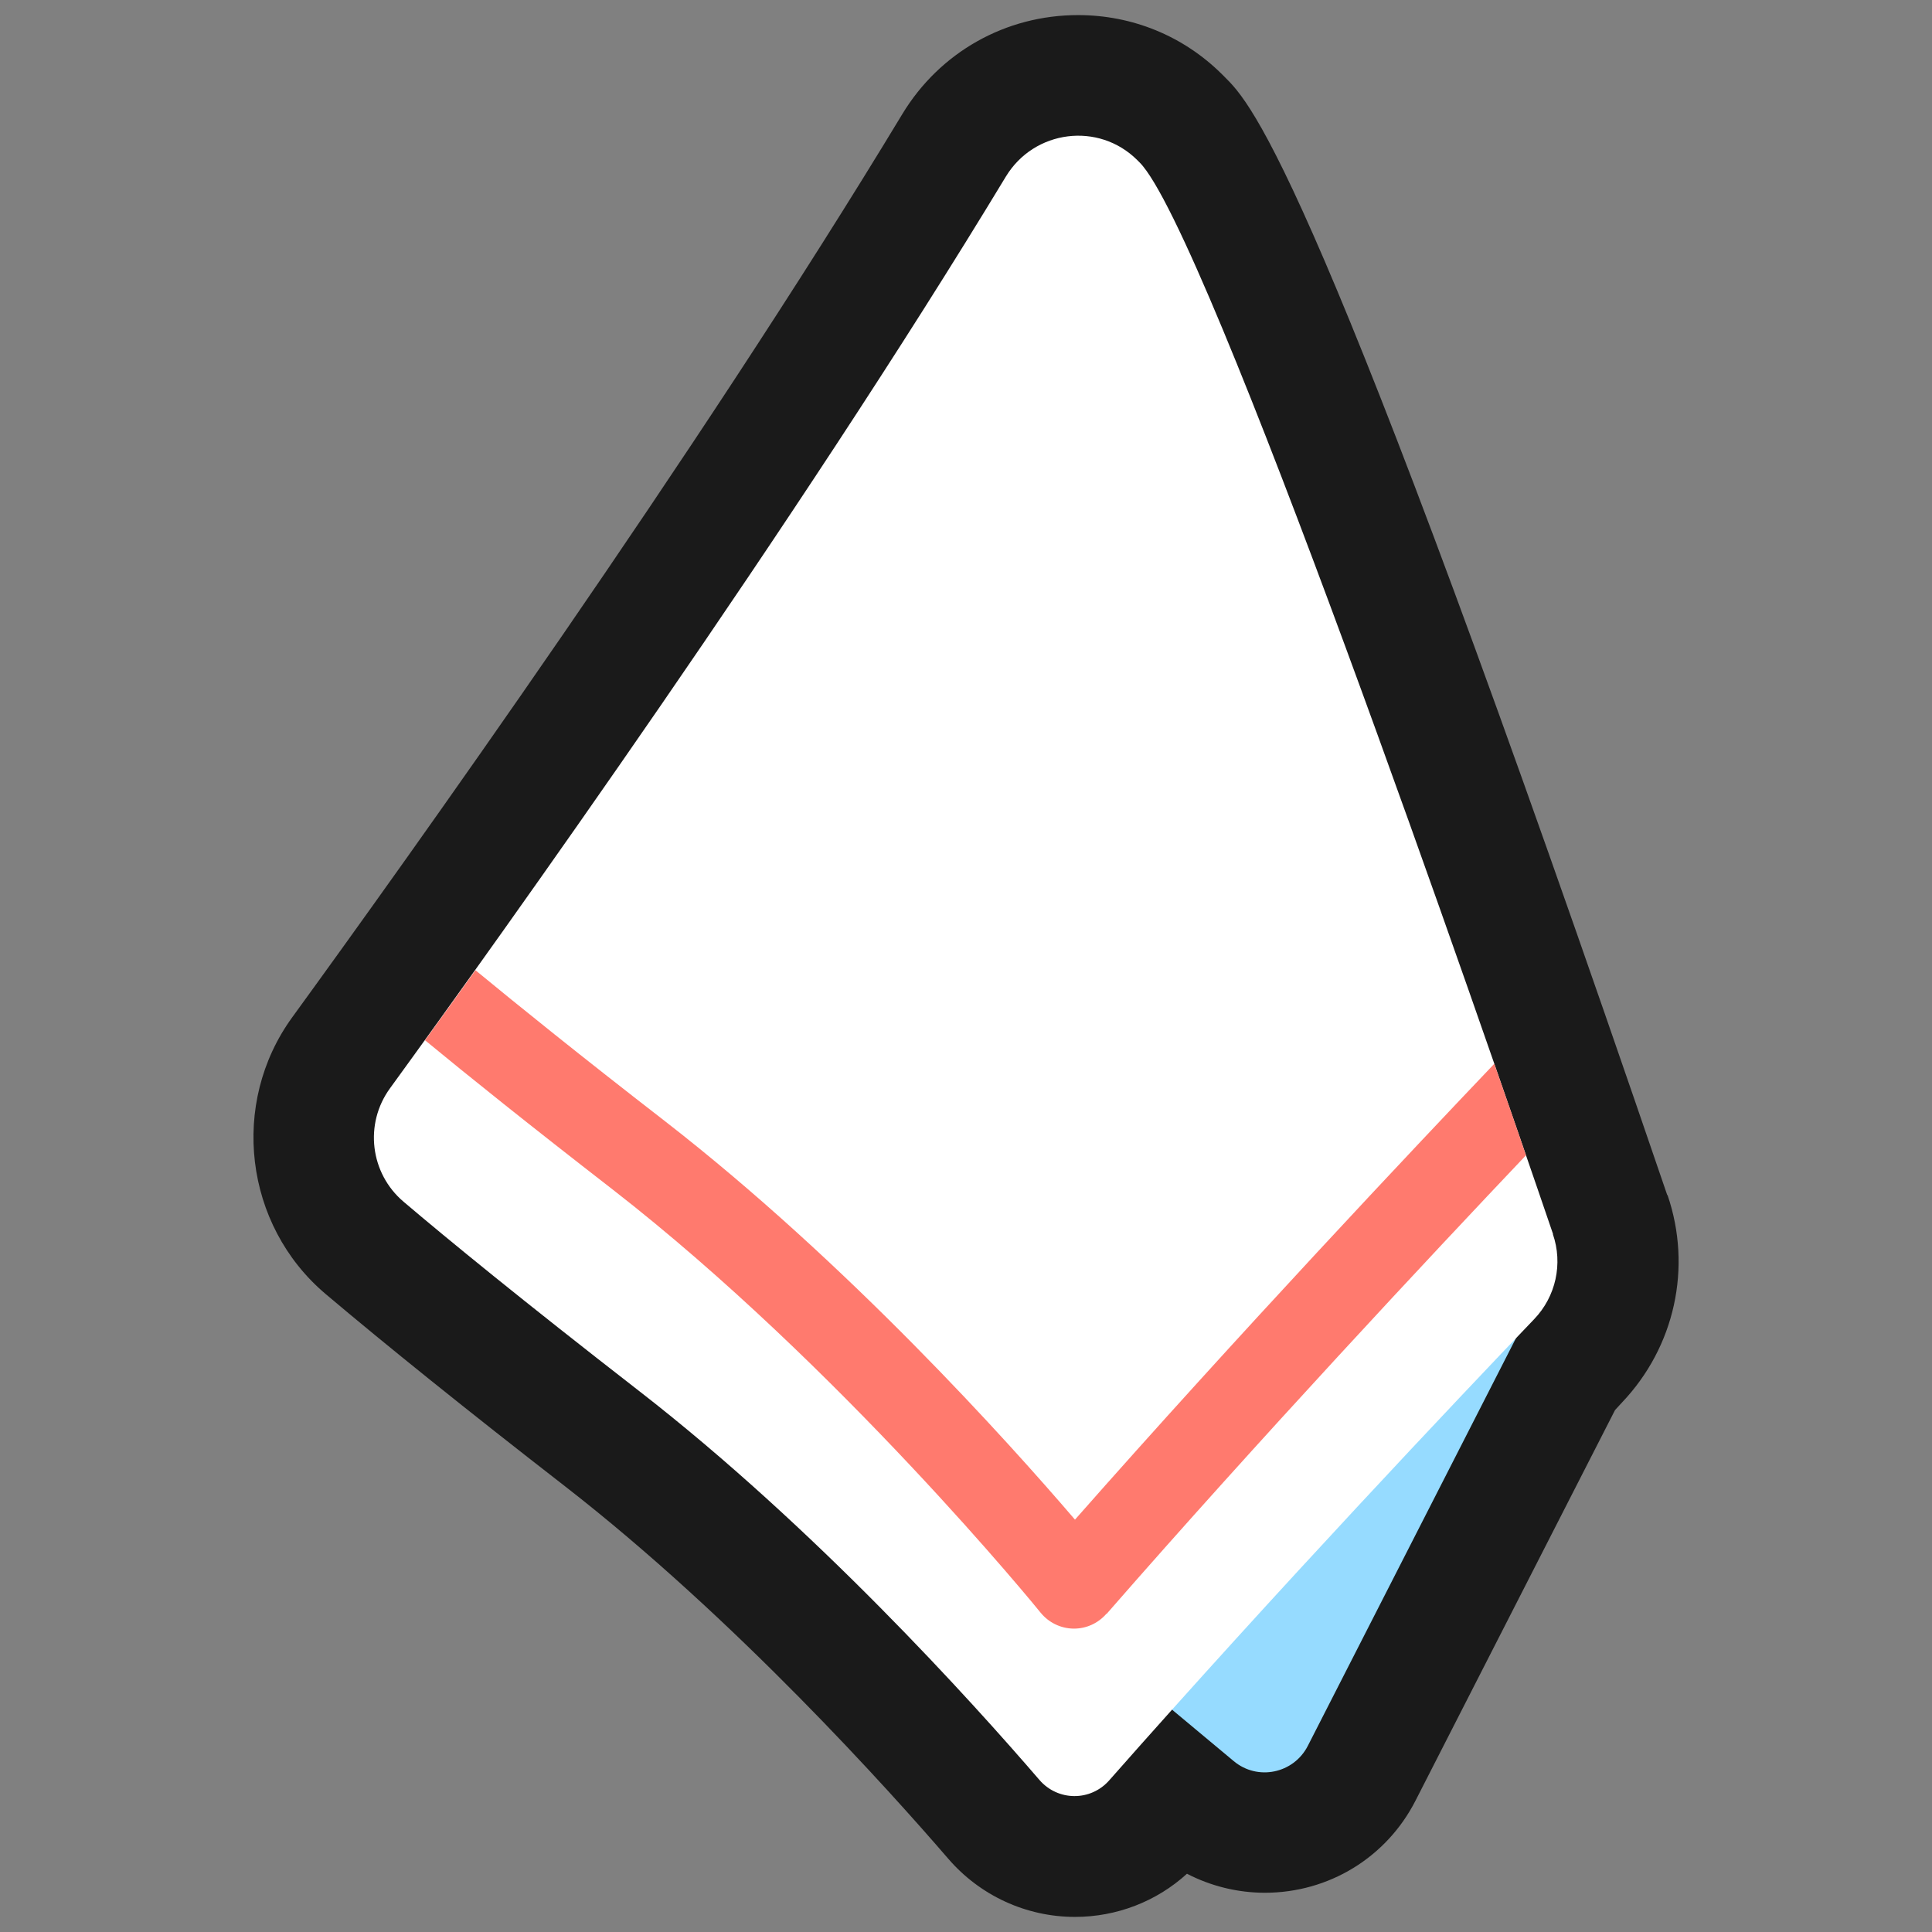 <?xml version="1.0" encoding="UTF-8"?>
<svg id="Layer_2" data-name="Layer 2" xmlns="http://www.w3.org/2000/svg" viewBox="0 0 64 64">
  <rect x="0" y="0" width="64" height="64" fill="#808080" stroke="none"/>
  <defs>
    <style>
      .cls-1, .cls-2, .cls-3, .cls-4, .cls-5 {
        stroke-width: 0px;
      }

      .cls-1, .cls-3 {
        fill: #1a1a1a;
      }

      .cls-2 {
        fill: #ff7a6e;
      }

      .cls-3 {
        opacity: 0;
      }

      .cls-4 {
        fill: #fff;
      }

      .cls-5 {
        fill: #96dbff;
      }
    </style>
  </defs>
  <g id="Exports_2" data-name="Exports 2">
    <g>
      <rect class="cls-3" width="64" height="64"/>
      <g>
        <path class="cls-1" d="M55.23,39.59C43.61,5.57,41.48,3.45,40.56,2.54c0,0-.08-.08-.08-.08-1.28-1.27-2.97-1.96-4.77-1.96-2.4,0-4.58,1.23-5.82,3.28-6.84,11.32-16.41,24.69-20.21,29.92-2.07,2.85-1.59,6.88,1.1,9.16,2,1.69,4.67,3.84,7.93,6.37,5.64,4.38,10.76,10.09,12.7,12.34,1.05,1.22,2.58,1.93,4.2,1.93,1.38,0,2.7-.51,3.71-1.43.79.41,1.68.63,2.58.63,2.12,0,4.03-1.17,4.99-3.05l6.61-12.94.23-.25c1.75-1.84,2.33-4.47,1.51-6.87Z"/>
        <g>
          <path class="cls-5" d="M50.82,43.15l-7.5,14.69c-.47.91-1.66,1.16-2.45.5l-4.7-3.92,14.64-11.27Z"/>
          <path class="cls-4" d="M51.45,40.89c-2.33-6.83-11.47-33.28-13.7-35.51-.03-.03-.05-.05-.08-.08-1.28-1.27-3.41-1-4.35.55-6.96,11.51-16.71,25.12-20.4,30.2-.86,1.18-.66,2.82.45,3.76,1.46,1.24,3.9,3.24,7.79,6.26,5.84,4.53,11.05,10.31,13.27,12.89.61.71,1.7.72,2.32.01,5.57-6.32,11.59-12.68,14.07-15.27.72-.75.96-1.84.62-2.82Z"/>
          <path class="cls-2" d="M36.66,53.46c5.06-5.8,10.74-11.87,13.89-15.19-.31-.91-.66-1.92-1.05-3.03-2.63,2.76-8.48,8.96-13.89,15.1-2.21-2.58-7.52-8.49-13.57-13.19-2.84-2.2-4.87-3.84-6.29-5.01-.61.85-1.17,1.63-1.67,2.32,1.43,1.18,3.45,2.8,6.21,4.94,7.53,5.85,14.12,13.94,14.18,14.02.27.33.66.52,1.08.53,0,0,.02,0,.03,0,.41,0,.8-.18,1.07-.49Z"/>
        </g>
      </g>
    </g>
  </g>
</svg>